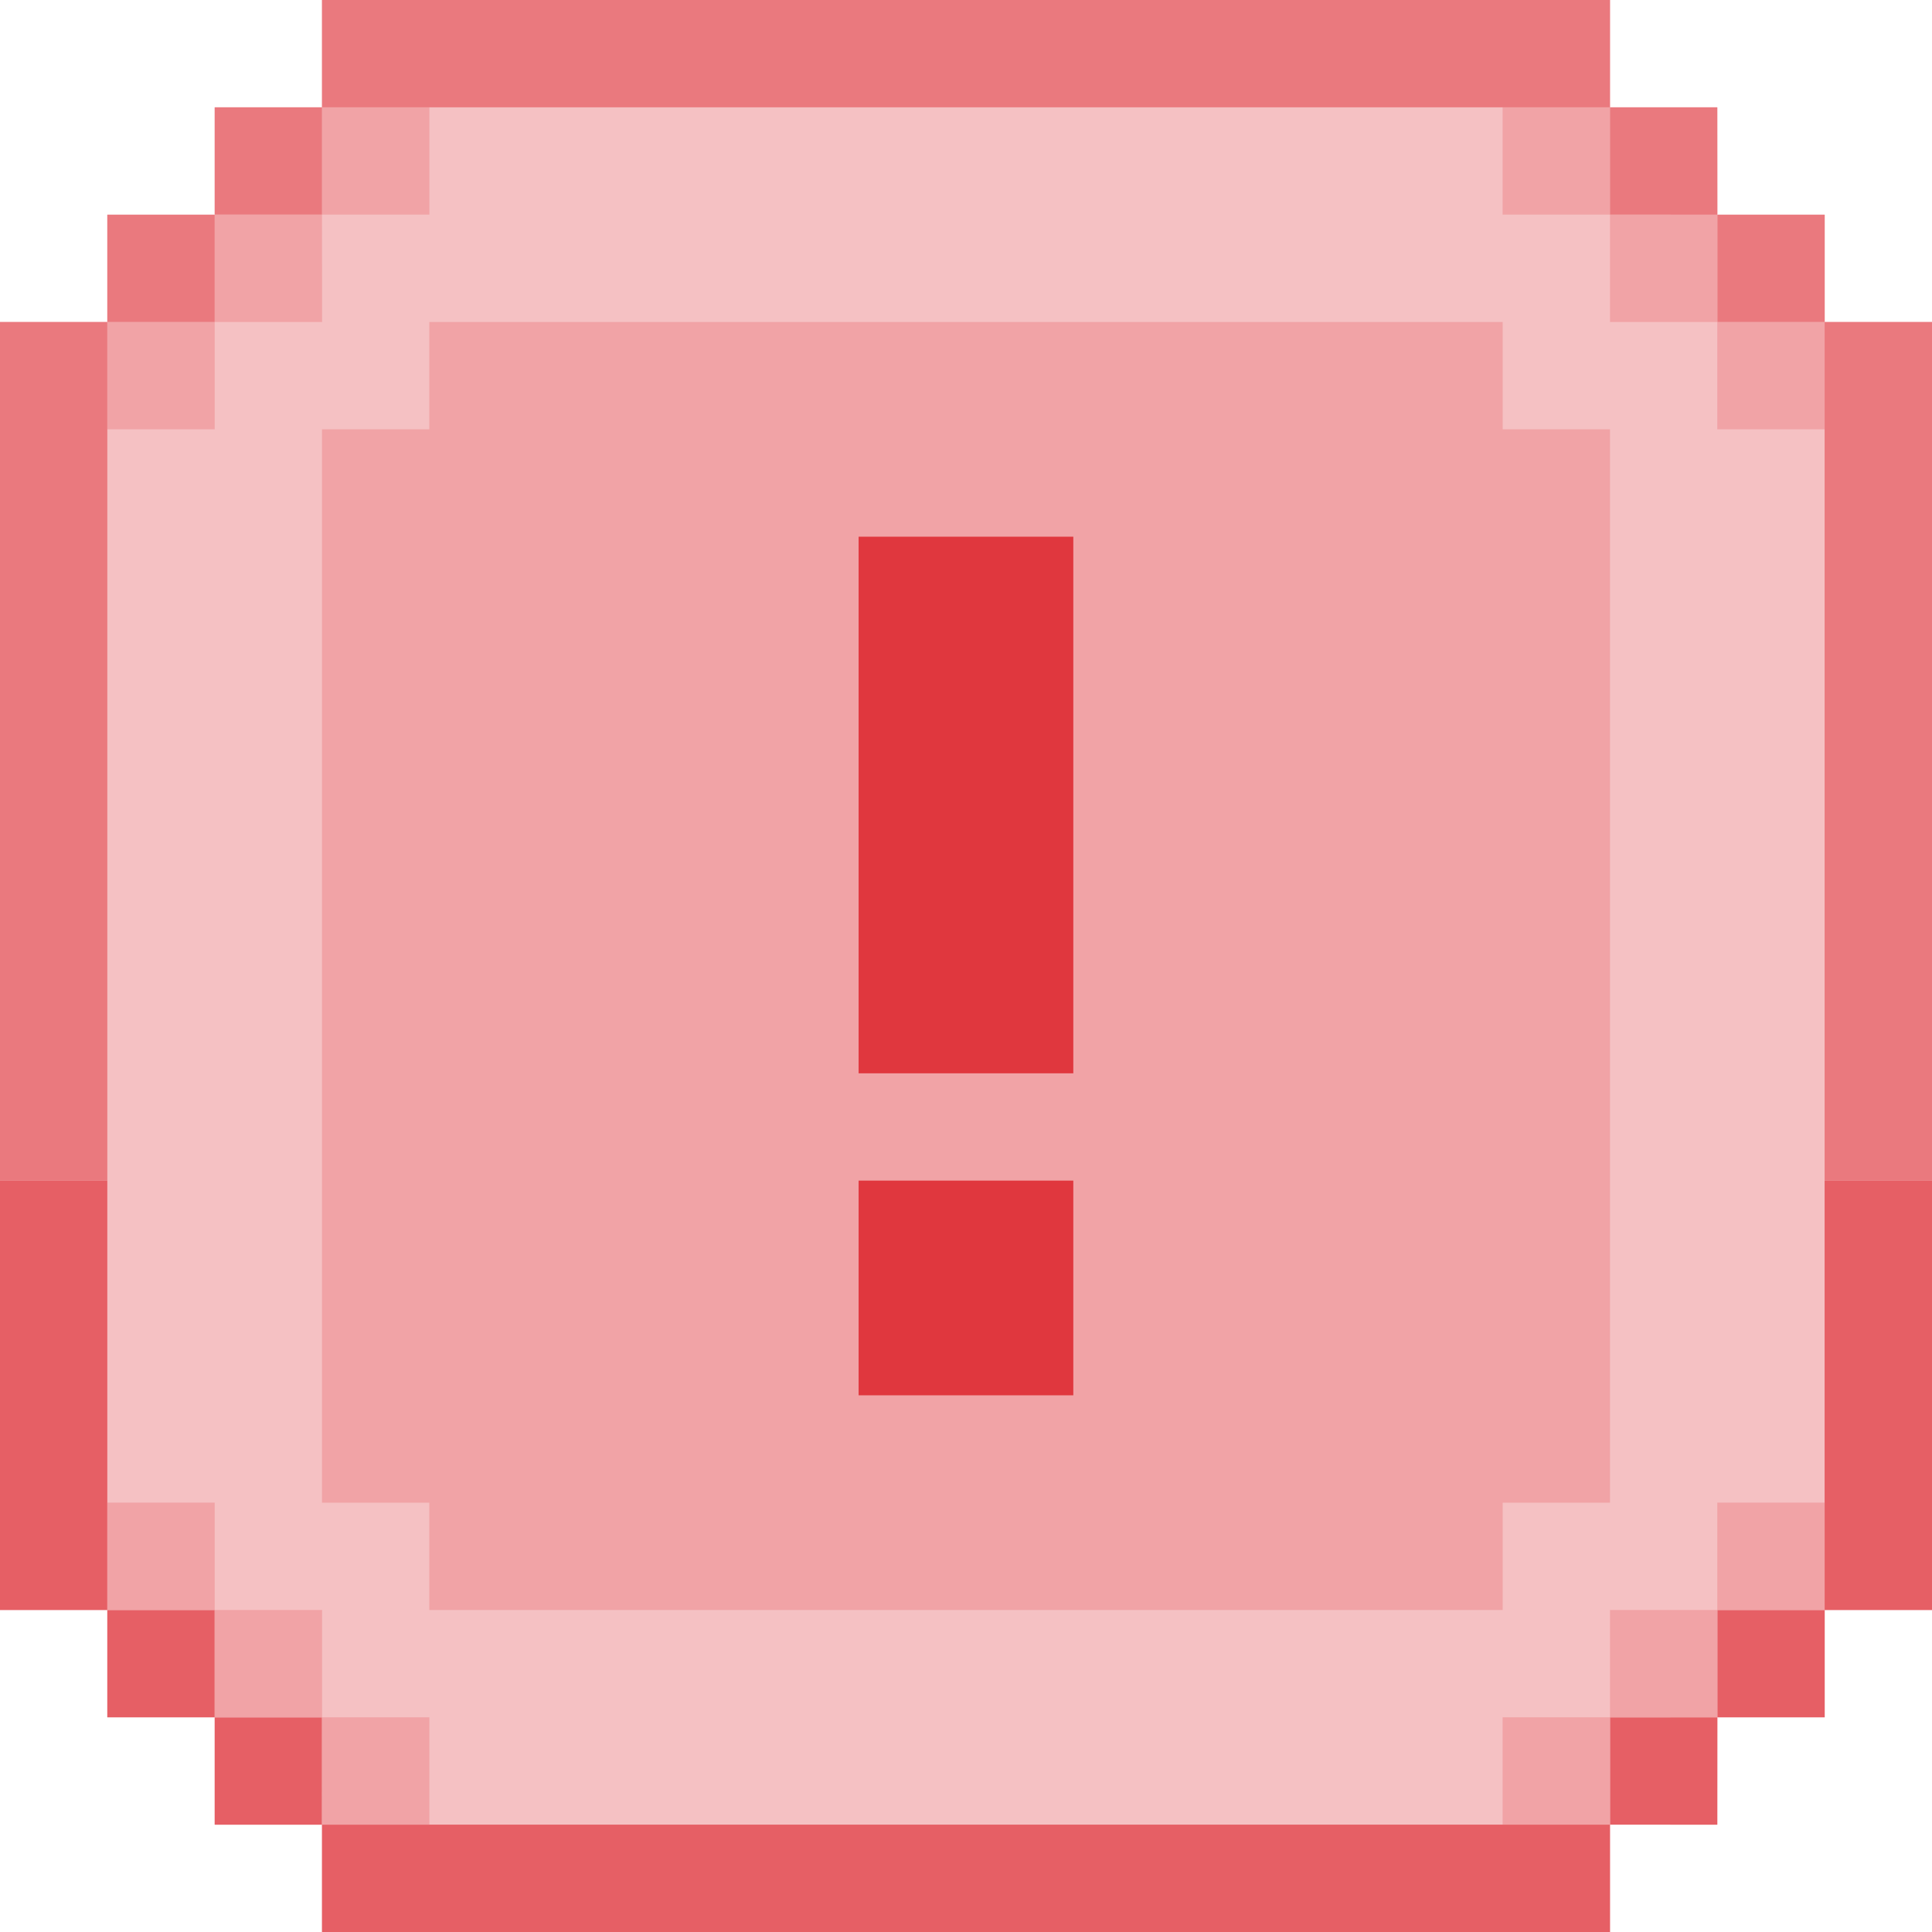 <svg width="24" height="24" viewBox="0 0 24 24" fill="none" xmlns="http://www.w3.org/2000/svg">
<path d="M1.333 2.667H2.667V1.333H4V0H20V1.333H21.333V2.667H22.667V4H24V20H22.667V21.333H21.333V22.667H20V24H4V22.667H2.667V21.333H1.333V20H0V4H1.333V2.667Z" fill="#F5C1C3"/>
<path d="M1.333 14.666H0V20H1.333V14.666Z" fill="#E65F65"/>
<path d="M22.666 14.666H24V20H22.666V14.666Z" fill="#E65F65"/>
<path d="M21.334 20H22.667V21.333H21.334V20Z" fill="#E65F65"/>
<path d="M21.334 21.333L20 21.334V22.666H4V24H20V22.666L21.333 22.667L21.334 21.333Z" fill="#E65F65"/>
<path d="M4 21.334H2.667V22.667H4V21.334Z" fill="#E65F65"/>
<path d="M1.333 20L2.667 20V21.333H1.333L1.333 20Z" fill="#E65F65"/>
<path d="M20 1.333H18.666V2.666H20V1.333Z" fill="#F1A3A6"/>
<path d="M21.333 2.667L20 2.666L20 4H21.333V5.333H22.666V4L21.333 4L21.333 2.667Z" fill="#F1A3A6"/>
<path d="M2.667 18.666H1.334V20H2.667V18.666Z" fill="#F1A3A6"/>
<path d="M2.667 20L4.001 20V21.333H5.334V22.666H4L4.001 21.333L2.667 21.333L2.667 20Z" fill="#F1A3A6"/>
<path d="M22.666 18.666H21.333V20H22.666V18.666Z" fill="#F1A3A6"/>
<path d="M20 20L21.333 20L21.333 21.333H20V20Z" fill="#F1A3A6"/>
<path d="M18.666 21.333L20 21.333L20 22.666H18.666V21.333Z" fill="#F1A3A6"/>
<path d="M4 1.333H5.334V2.666H4V1.333Z" fill="#F1A3A6"/>
<path d="M2.667 2.667L4 2.666L4.001 4H2.667V2.667Z" fill="#F1A3A6"/>
<path d="M2.667 4L1.334 4V5.333H2.667L2.667 4Z" fill="#F1A3A6"/>
<path d="M18.667 4H5.333V5.333H4V18.667H5.333V20H18.667V18.667H20V5.333H18.667V4Z" fill="#F1A3A6"/>
<path d="M1.333 14.667H0V4H1.333V14.667Z" fill="#EA797E"/>
<path d="M22.666 14.667H24V4H22.666V14.667Z" fill="#EA797E"/>
<path d="M21.334 4H22.667V2.667H21.334V4Z" fill="#EA797E"/>
<path d="M21.334 2.667L20 2.666V1.333H4V0H20V1.333L21.333 1.333L21.334 2.667Z" fill="#EA797E"/>
<path d="M4 2.666H2.667V1.333H4V2.666Z" fill="#EA797E"/>
<path d="M1.333 4L2.667 4V2.667H1.333L1.333 4Z" fill="#EA797E"/>
<path fill-rule="evenodd" clip-rule="evenodd" d="M13.333 6.667H10.666V13.333H13.333V6.667ZM13.333 14.666H10.666V17.333H13.333V14.666Z" fill="#E0373E"/>
</svg>
